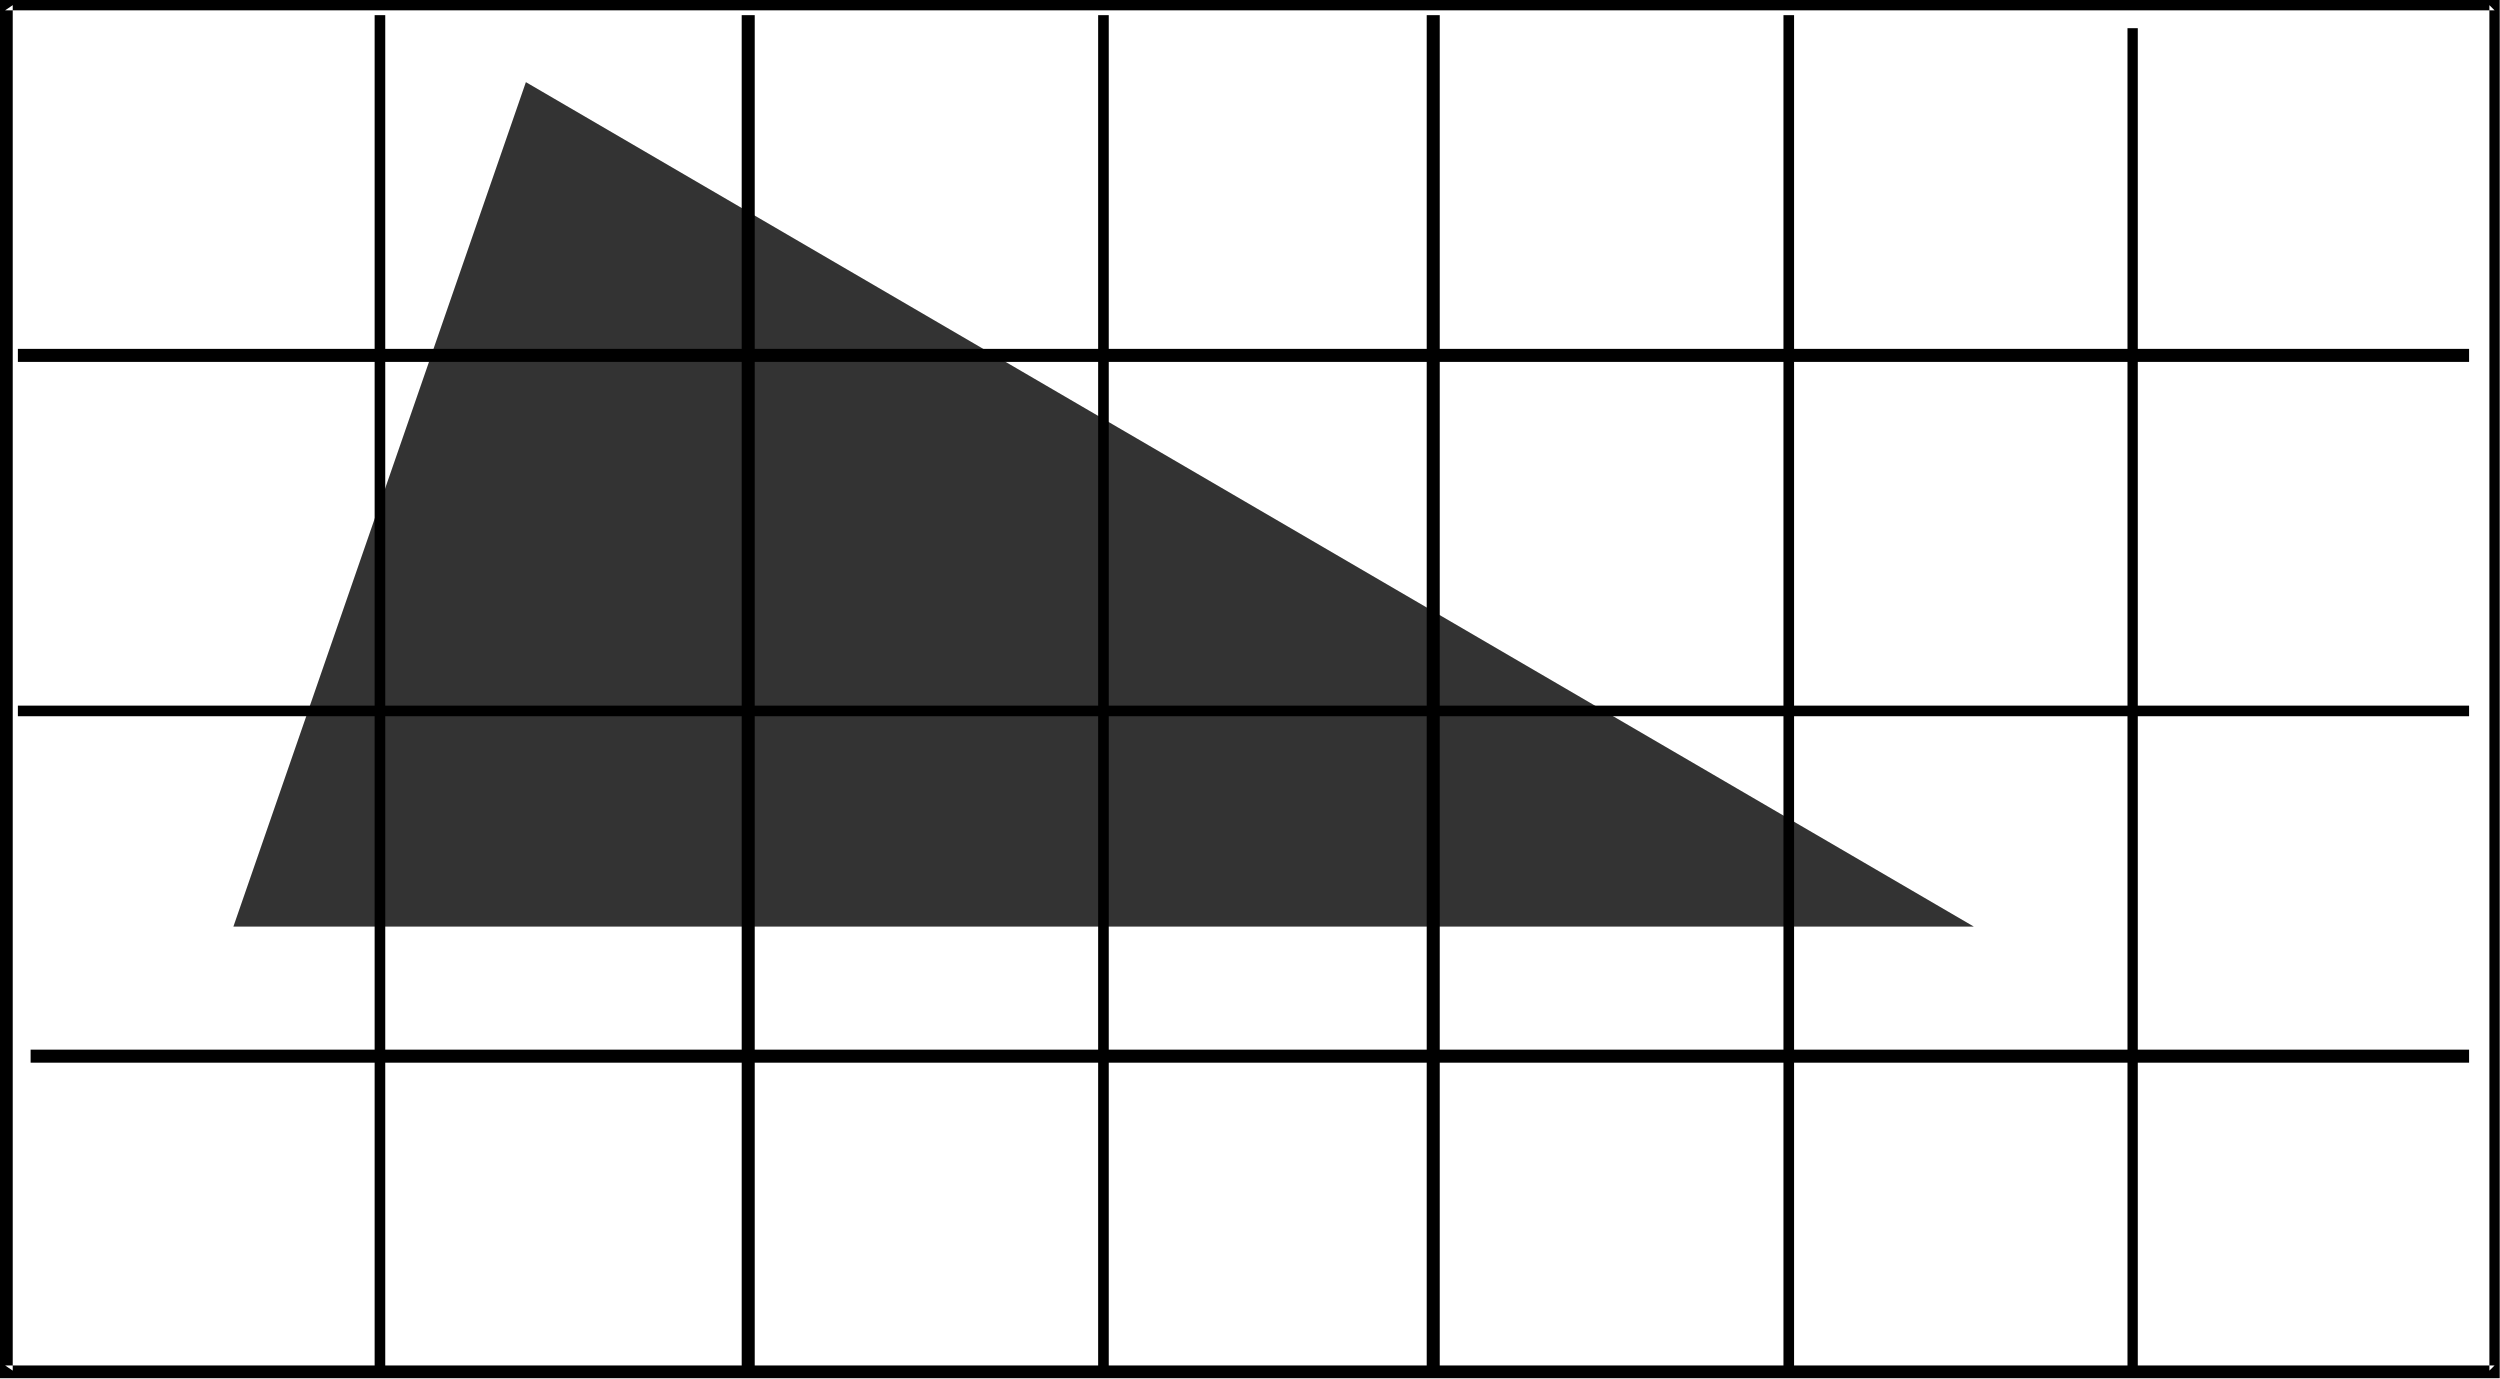 <?xml version="1.0" encoding="UTF-8"?>
<!DOCTYPE svg PUBLIC "-//W3C//DTD SVG 1.1//EN" "http://www.w3.org/Graphics/SVG/1.1/DTD/svg11.dtd">
<svg version="1.2" width="82.48mm" height="45.48mm" viewBox="5970 9810 8248 4548" preserveAspectRatio="xMidYMid" fill-rule="evenodd" stroke-width="28.222" stroke-linejoin="round" xmlns="http://www.w3.org/2000/svg" xmlns:ooo="http://xml.openoffice.org/svg/export" xmlns:xlink="http://www.w3.org/1999/xlink" xmlns:presentation="http://sun.com/xmlns/staroffice/presentation" xmlns:smil="http://www.w3.org/2001/SMIL20/" xmlns:anim="urn:oasis:names:tc:opendocument:xmlns:animation:1.0" xml:space="preserve">
 <defs class="EmbeddedBulletChars">
  <g id="bullet-char-template-57356" transform="scale(0,-0)">
   <path d="M 580,1141 L 1163,571 580,0 -4,571 580,1141 Z"/>
  </g>
  <g id="bullet-char-template-57354" transform="scale(0,-0)">
   <path d="M 8,1128 L 1137,1128 1137,0 8,0 8,1128 Z"/>
  </g>
  <g id="bullet-char-template-10146" transform="scale(0,-0)">
   <path d="M 174,0 L 602,739 174,1481 1456,739 174,0 Z M 1358,739 L 309,1346 659,739 1358,739 Z"/>
  </g>
  <g id="bullet-char-template-10132" transform="scale(0,-0)">
   <path d="M 2015,739 L 1276,0 717,0 1260,543 174,543 174,936 1260,936 717,1481 1274,1481 2015,739 Z"/>
  </g>
  <g id="bullet-char-template-10007" transform="scale(0,-0)">
   <path d="M 0,-2 C -7,14 -16,27 -25,37 L 356,567 C 262,823 215,952 215,954 215,979 228,992 255,992 264,992 276,990 289,987 310,991 331,999 354,1012 L 381,999 492,748 772,1049 836,1024 860,1049 C 881,1039 901,1025 922,1006 886,937 835,863 770,784 769,783 710,716 594,584 L 774,223 C 774,196 753,168 711,139 L 727,119 C 717,90 699,76 672,76 641,76 570,178 457,381 L 164,-76 C 142,-110 111,-127 72,-127 30,-127 9,-110 8,-76 1,-67 -2,-52 -2,-32 -2,-23 -1,-13 0,-2 Z"/>
  </g>
  <g id="bullet-char-template-10004" transform="scale(0,-0)">
   <path d="M 285,-33 C 182,-33 111,30 74,156 52,228 41,333 41,471 41,549 55,616 82,672 116,743 169,778 240,778 293,778 328,747 346,684 L 369,508 C 377,444 397,411 428,410 L 1163,1116 C 1174,1127 1196,1133 1229,1133 1271,1133 1292,1118 1292,1087 L 1292,965 C 1292,929 1282,901 1262,881 L 442,47 C 390,-6 338,-33 285,-33 Z"/>
  </g>
  <g id="bullet-char-template-9679" transform="scale(0,-0)">
   <path d="M 813,0 C 632,0 489,54 383,161 276,268 223,411 223,592 223,773 276,916 383,1023 489,1130 632,1184 813,1184 992,1184 1136,1130 1245,1023 1353,916 1407,772 1407,592 1407,412 1353,268 1245,161 1136,54 992,0 813,0 Z"/>
  </g>
  <g id="bullet-char-template-8226" transform="scale(0,-0)">
   <path d="M 346,457 C 273,457 209,483 155,535 101,586 74,649 74,723 74,796 101,859 155,911 209,963 273,989 346,989 419,989 480,963 531,910 582,859 608,796 608,723 608,648 583,586 532,535 482,483 420,457 346,457 Z"/>
  </g>
  <g id="bullet-char-template-8211" transform="scale(0,-0)">
   <path d="M -4,459 L 1135,459 1135,606 -4,606 -4,459 Z"/>
  </g>
  <g id="bullet-char-template-61548" transform="scale(0,-0)">
   <path d="M 173,740 C 173,903 231,1043 346,1159 462,1274 601,1332 765,1332 928,1332 1067,1274 1183,1159 1299,1043 1357,903 1357,740 1357,577 1299,437 1183,322 1067,206 928,148 765,148 601,148 462,206 346,322 231,437 173,577 173,740 Z"/>
  </g>
 </defs>
 <g class="Page">
  <g class="com.sun.star.drawing.PolyPolygonShape">
   <g id="id3">
    <rect class="BoundingBox" stroke="none" fill="none" x="5970" y="9810" width="8248" height="4548"/>
    <path fill="rgb(0,0,0)" stroke="none" d="M 5970,9810 L 14217,9810 14217,14357 5970,14357 5970,9810 Z M 6012,14332 L 5987,14315 14200,14315 14183,14332 14183,9827 14200,9844 5987,9844 6012,9827 6012,14332 Z"/>
   </g>
  </g>
  <g class="com.sun.star.drawing.PolyPolygonShape">
   <g id="id4">
    <rect class="BoundingBox" stroke="none" fill="none" x="6740" y="10081" width="5743" height="2787"/>
    <path fill="rgb(51,51,51)" stroke="none" d="M 7705,10081 L 6740,12867 12482,12867 7705,10081 Z"/>
   </g>
  </g>
  <g class="com.sun.star.drawing.PolyPolygonShape">
   <g id="id5">
    <rect class="BoundingBox" stroke="none" fill="none" x="6028" y="10961" width="8089" height="44"/>
    <path fill="rgb(0,0,0)" stroke="none" d="M 6029,10961 L 6029,11004 14116,11004 14116,10961 6029,10961 Z"/>
   </g>
  </g>
  <g class="com.sun.star.drawing.PolyPolygonShape">
   <g id="id6">
    <rect class="BoundingBox" stroke="none" fill="none" x="6028" y="12137" width="8089" height="37"/>
    <path fill="rgb(0,0,0)" stroke="none" d="M 6029,12138 L 6029,12173 14116,12173 14116,12138 6029,12138 Z"/>
   </g>
  </g>
  <g class="com.sun.star.drawing.PolyPolygonShape">
   <g id="id7">
    <rect class="BoundingBox" stroke="none" fill="none" x="6071" y="13273" width="8046" height="44"/>
    <path fill="rgb(0,0,0)" stroke="none" d="M 6071,13273 L 6071,13316 14116,13316 14116,13273 6071,13273 Z"/>
   </g>
  </g>
  <g class="com.sun.star.drawing.PolyPolygonShape">
   <g id="id8">
    <rect class="BoundingBox" stroke="none" fill="none" x="7205" y="9860" width="37" height="4473"/>
    <path fill="rgb(0,0,0)" stroke="none" d="M 7206,9860 L 7206,14332 7241,14332 7241,9860 7206,9860 Z"/>
   </g>
  </g>
  <g class="com.sun.star.drawing.PolyPolygonShape">
   <g id="id9">
    <rect class="BoundingBox" stroke="none" fill="none" x="12989" y="9902" width="35" height="4431"/>
    <path fill="rgb(0,0,0)" stroke="none" d="M 12989,9903 L 12989,14332 13023,14332 13023,9903 12989,9903 Z"/>
   </g>
  </g>
  <g class="com.sun.star.drawing.PolyPolygonShape">
   <g id="id10">
    <rect class="BoundingBox" stroke="none" fill="none" x="8417" y="9860" width="44" height="4473"/>
    <path fill="rgb(0,0,0)" stroke="none" d="M 8417,9860 L 8417,14332 8460,14332 8460,9860 8417,9860 Z"/>
   </g>
  </g>
  <g class="com.sun.star.drawing.PolyPolygonShape">
   <g id="id11">
    <rect class="BoundingBox" stroke="none" fill="none" x="9593" y="9860" width="36" height="4473"/>
    <path fill="rgb(0,0,0)" stroke="none" d="M 9593,9860 L 9593,14332 9628,14332 9628,9860 9593,9860 Z"/>
   </g>
  </g>
  <g class="com.sun.star.drawing.PolyPolygonShape">
   <g id="id12">
    <rect class="BoundingBox" stroke="none" fill="none" x="10677" y="9860" width="44" height="4473"/>
    <path fill="rgb(0,0,0)" stroke="none" d="M 10677,9860 L 10677,14332 10720,14332 10720,9860 10677,9860 Z"/>
   </g>
  </g>
  <g class="com.sun.star.drawing.PolyPolygonShape">
   <g id="id13">
    <rect class="BoundingBox" stroke="none" fill="none" x="11854" y="9860" width="36" height="4473"/>
    <path fill="rgb(0,0,0)" stroke="none" d="M 11854,9860 L 11854,14332 11889,14332 11889,9860 11854,9860 Z"/>
   </g>
  </g>
 </g>
</svg>